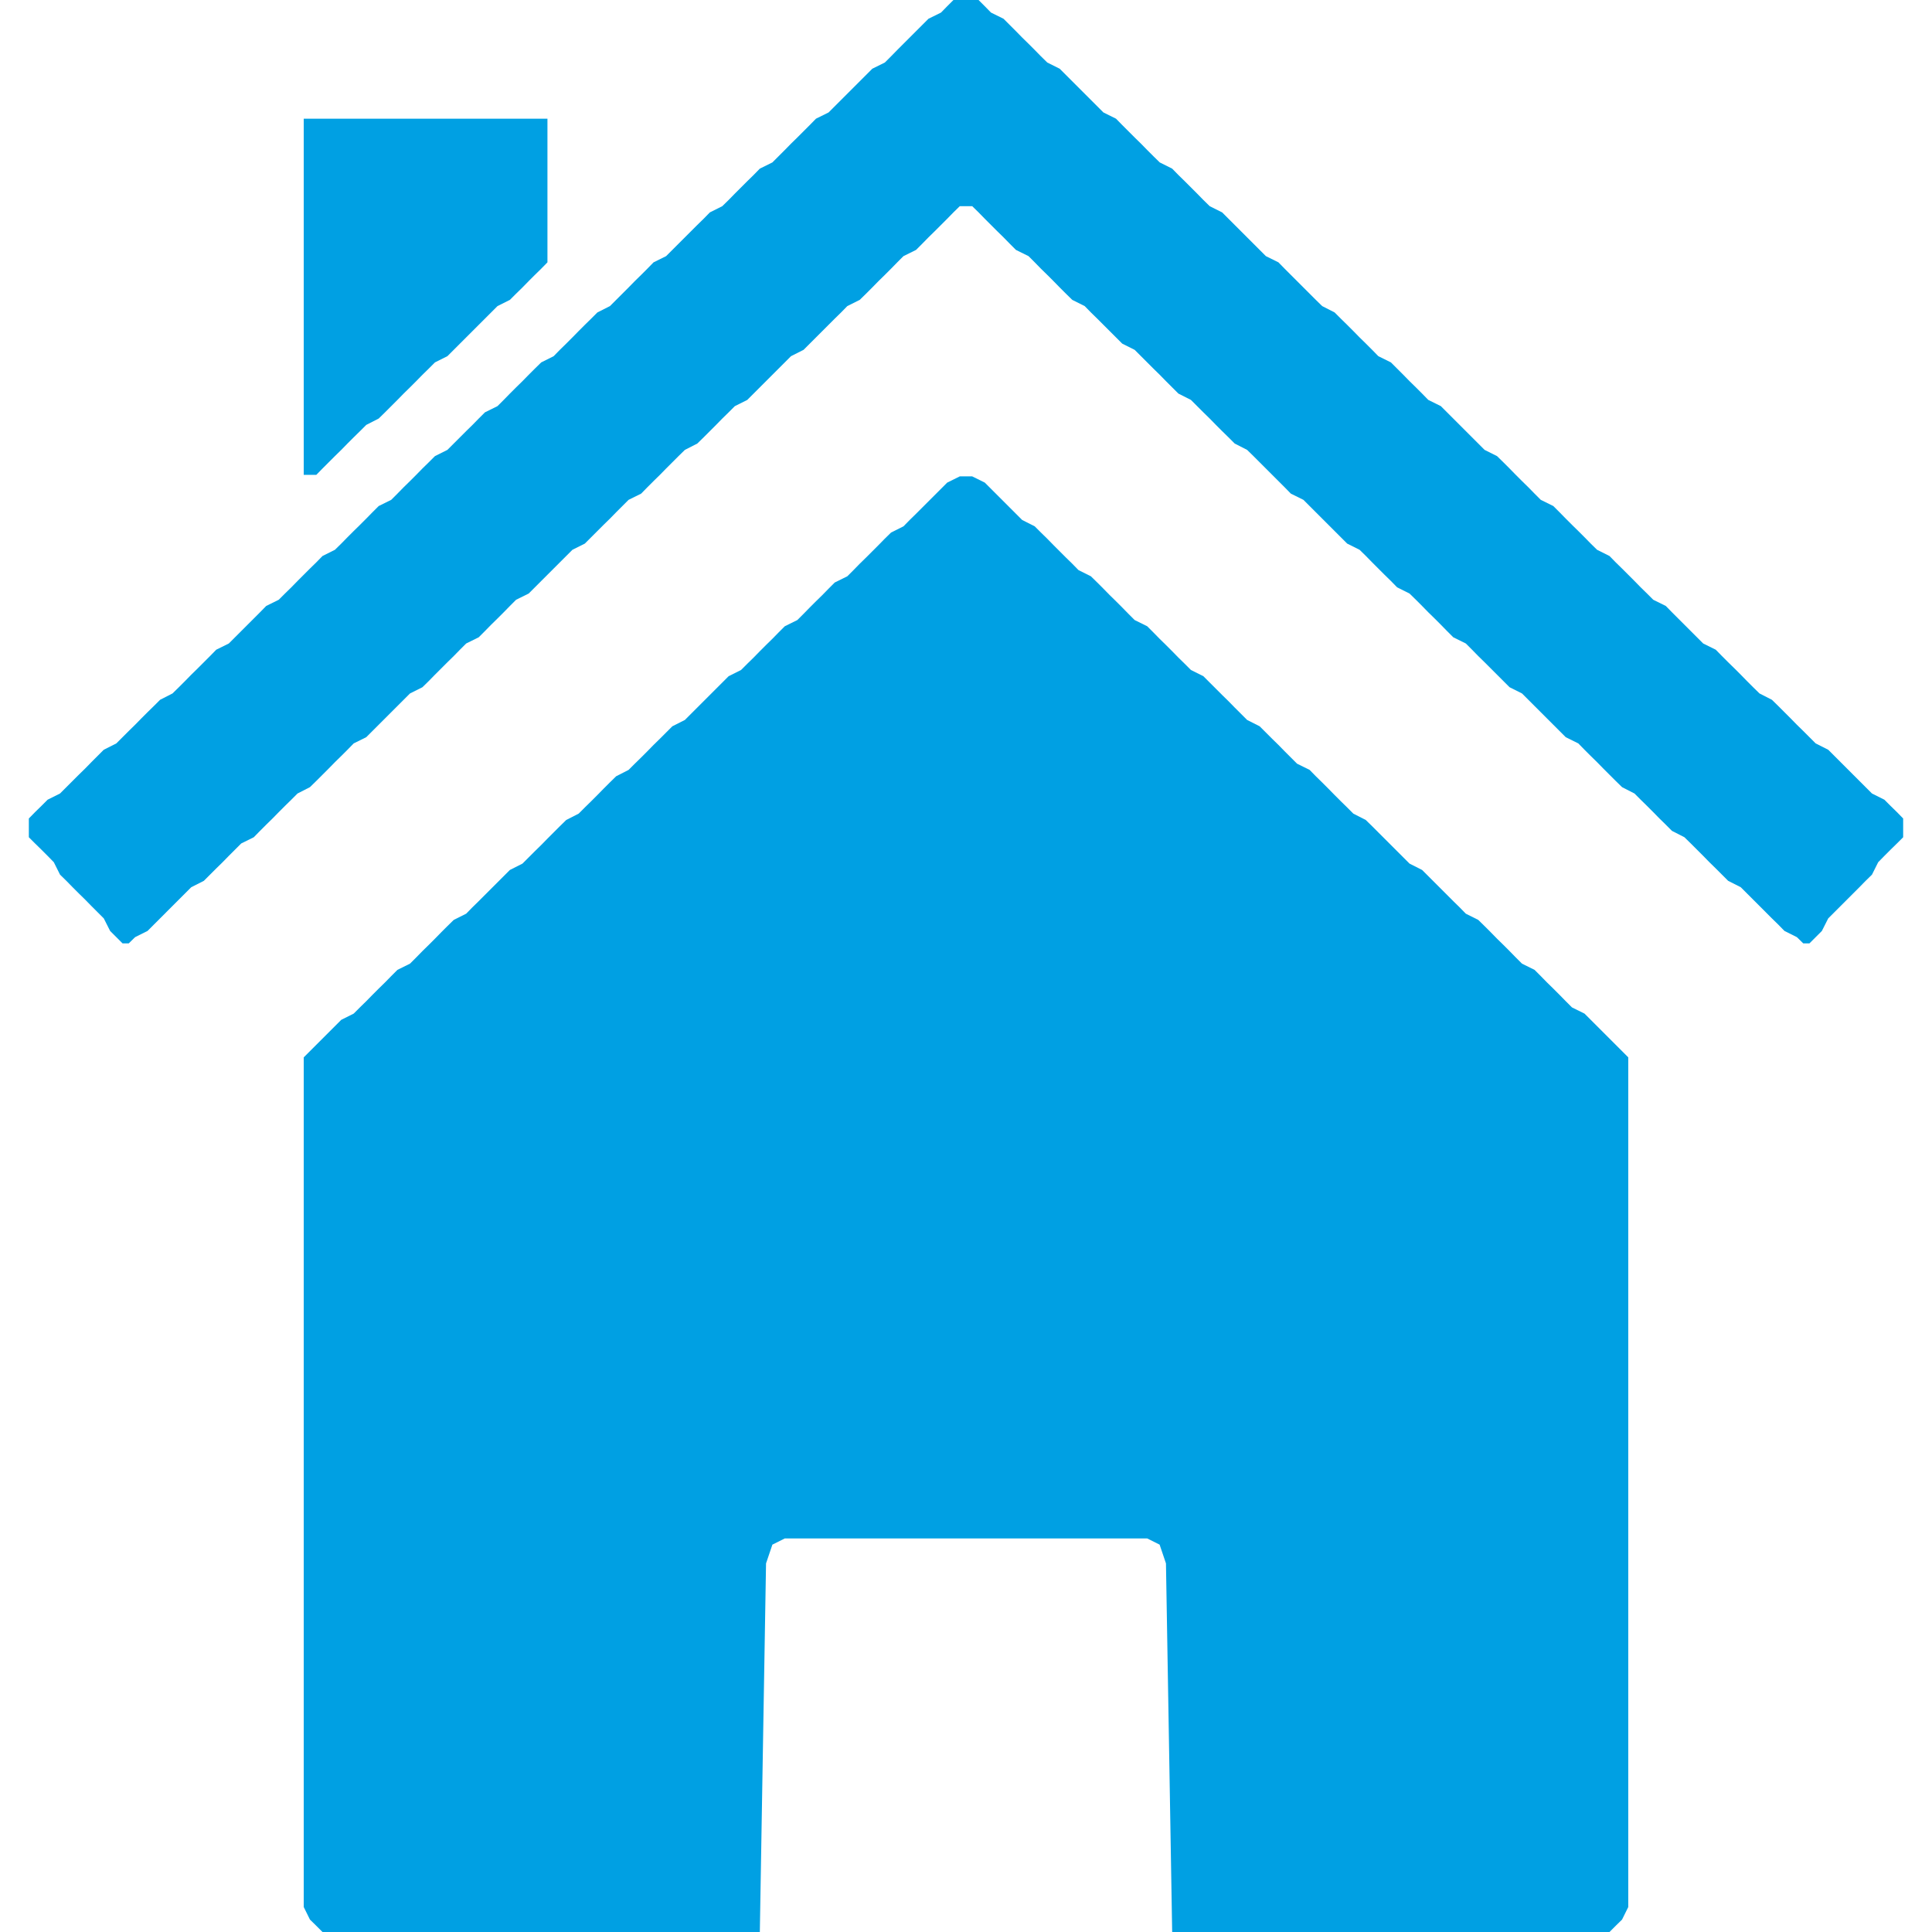 <?xml version="1.0" encoding="utf-8"?>
<svg version="1.1" id="Réteg_1" xmlns="http://www.w3.org/2000/svg" xmlns:xlink="http://www.w3.org/1999/xlink" x="0px" y="0px"
	 viewBox="0 0 14 14" enable-background="new 0 0 14 14" xml:space="preserve">
<g>
	<polygon fill-rule="evenodd" clip-rule="evenodd" fill="#00A0E3" points="6.864,3.497 6.819,3.542 6.774,3.587 6.728,3.633 
		6.683,3.678 6.638,3.723 6.592,3.768 6.547,3.814 6.457,3.859 6.411,3.904 6.366,3.95 6.321,3.995 6.276,4.04 6.23,4.085 
		6.185,4.131 6.14,4.176 6.049,4.221 6.004,4.266 5.959,4.312 5.913,4.357 5.868,4.402 5.823,4.448 5.778,4.493 5.687,4.538 
		5.642,4.583 5.597,4.629 5.551,4.674 5.506,4.719 5.461,4.765 5.415,4.81 5.37,4.855 5.28,4.9 5.234,4.946 5.189,4.991 
		5.144,5.036 5.099,5.081 5.053,5.127 5.008,5.172 4.963,5.217 4.872,5.263 4.827,5.308 4.782,5.353 4.736,5.398 4.691,5.444 
		4.646,5.489 4.6,5.534 4.555,5.579 4.465,5.625 4.419,5.67 4.374,5.715 4.329,5.761 4.284,5.806 4.238,5.851 4.193,5.896 
		4.103,5.942 4.057,5.987 4.012,6.032 3.967,6.077 3.922,6.123 3.876,6.168 3.831,6.213 3.786,6.258 3.695,6.304 3.65,6.349 
		3.605,6.394 3.559,6.44 3.514,6.485 3.469,6.53 3.423,6.575 3.378,6.621 3.288,6.666 3.242,6.711 3.197,6.756 3.152,6.802 
		3.107,6.847 3.061,6.892 3.016,6.938 2.971,6.983 2.88,7.028 2.835,7.073 2.79,7.119 2.744,7.164 2.699,7.209 2.654,7.255 
		2.608,7.3 2.563,7.345 2.473,7.39 2.427,7.436 2.382,7.481 2.337,7.526 2.292,7.571 2.246,7.617 2.201,7.662 2.201,13.819 
		2.246,13.91 2.292,13.955 2.337,14 5.506,14 5.551,11.329 5.597,11.193 5.687,11.148 8.313,11.148 8.403,11.193 8.449,11.329 
		8.494,14 11.663,14 11.708,13.955 11.754,13.91 11.799,13.819 11.799,7.662 11.754,7.617 11.708,7.571 11.663,7.526 11.618,7.481 
		11.573,7.436 11.527,7.39 11.482,7.345 11.391,7.3 11.346,7.255 11.301,7.209 11.256,7.164 11.21,7.119 11.165,7.073 11.12,7.028 
		11.029,6.983 10.984,6.938 10.939,6.892 10.894,6.847 10.848,6.802 10.803,6.756 10.758,6.711 10.712,6.666 10.622,6.621 
		10.577,6.575 10.531,6.53 10.486,6.485 10.441,6.44 10.395,6.394 10.35,6.349 10.305,6.304 10.214,6.258 10.169,6.213 
		10.124,6.168 10.079,6.123 10.033,6.077 9.988,6.032 9.943,5.987 9.897,5.942 9.807,5.896 9.762,5.851 9.716,5.806 9.671,5.761 
		9.626,5.715 9.581,5.67 9.535,5.625 9.49,5.579 9.399,5.534 9.354,5.489 9.309,5.444 9.264,5.398 9.218,5.353 9.173,5.308 
		9.128,5.263 9.037,5.217 8.992,5.172 8.947,5.127 8.902,5.081 8.856,5.036 8.811,4.991 8.766,4.946 8.72,4.9 8.63,4.855 
		8.585,4.81 8.539,4.765 8.494,4.719 8.449,4.674 8.403,4.629 8.358,4.583 8.313,4.538 8.222,4.493 8.177,4.448 8.132,4.402 
		8.087,4.357 8.041,4.312 7.996,4.266 7.951,4.221 7.905,4.176 7.815,4.131 7.77,4.085 7.724,4.04 7.679,3.995 7.634,3.95 
		7.589,3.904 7.543,3.859 7.498,3.814 7.407,3.768 7.362,3.723 7.317,3.678 7.272,3.633 7.226,3.587 7.181,3.542 7.136,3.497 
		7.045,3.452 6.955,3.452 	"/>
	<polygon fill-rule="evenodd" clip-rule="evenodd" fill="#00A0E3" points="6.864,0.045 6.819,0.091 6.728,0.136 6.683,0.181 
		6.638,0.226 6.592,0.272 6.547,0.317 6.502,0.362 6.457,0.408 6.412,0.453 6.321,0.498 6.276,0.543 6.23,0.589 6.185,0.634 
		6.14,0.679 6.095,0.724 6.049,0.77 6.004,0.815 5.913,0.86 5.868,0.906 5.823,0.951 5.778,0.996 5.732,1.041 5.687,1.087 
		5.642,1.132 5.597,1.177 5.506,1.222 5.461,1.268 5.415,1.313 5.37,1.358 5.325,1.403 5.28,1.449 5.234,1.494 5.144,1.539 
		5.099,1.585 5.053,1.63 5.008,1.675 4.963,1.72 4.917,1.766 4.872,1.811 4.827,1.856 4.736,1.901 4.691,1.947 4.646,1.992 
		4.6,2.037 4.555,2.083 4.51,2.128 4.465,2.173 4.42,2.218 4.329,2.264 4.284,2.309 4.238,2.354 4.193,2.399 4.148,2.445 
		4.103,2.49 4.057,2.535 4.012,2.581 3.922,2.626 3.876,2.671 3.831,2.716 3.786,2.762 3.74,2.807 3.695,2.852 3.65,2.898 
		3.605,2.943 3.514,2.988 3.469,3.033 3.424,3.079 3.378,3.124 3.333,3.169 3.288,3.214 3.242,3.26 3.152,3.305 3.107,3.35 
		3.061,3.395 3.016,3.441 2.971,3.486 2.925,3.531 2.88,3.577 2.835,3.622 2.744,3.667 2.699,3.712 2.654,3.758 2.609,3.803 
		2.563,3.848 2.518,3.893 2.473,3.939 2.427,3.984 2.337,4.029 2.292,4.075 2.246,4.12 2.201,4.165 2.156,4.21 2.111,4.256 
		2.065,4.301 2.02,4.346 1.929,4.391 1.884,4.437 1.839,4.482 1.794,4.527 1.748,4.573 1.703,4.618 1.658,4.663 1.567,4.708 
		1.522,4.754 1.477,4.799 1.432,4.844 1.386,4.889 1.341,4.935 1.296,4.98 1.25,5.025 1.16,5.071 1.115,5.116 1.069,5.161 
		1.024,5.206 0.979,5.252 0.933,5.297 0.888,5.342 0.843,5.387 0.752,5.433 0.707,5.478 0.662,5.523 0.617,5.569 0.571,5.614 
		0.526,5.659 0.481,5.704 0.435,5.75 0.345,5.795 0.3,5.84 0.254,5.885 0.209,5.931 0.209,6.067 0.254,6.112 0.3,6.157 0.345,6.202 
		0.39,6.248 0.435,6.338 0.481,6.383 0.526,6.429 0.571,6.474 0.617,6.519 0.662,6.565 0.707,6.61 0.752,6.655 0.798,6.746 
		0.843,6.791 0.888,6.836 0.933,6.836 0.979,6.791 1.069,6.746 1.115,6.7 1.16,6.655 1.205,6.61 1.25,6.565 1.296,6.519 
		1.341,6.474 1.386,6.429 1.477,6.383 1.522,6.338 1.567,6.293 1.613,6.248 1.658,6.202 1.703,6.157 1.748,6.112 1.839,6.067 
		1.884,6.021 1.929,5.976 1.975,5.931 2.02,5.885 2.065,5.84 2.111,5.795 2.156,5.75 2.246,5.704 2.292,5.659 2.337,5.614 
		2.382,5.569 2.427,5.523 2.473,5.478 2.518,5.433 2.563,5.387 2.654,5.342 2.699,5.297 2.744,5.252 2.79,5.206 2.835,5.161 
		2.88,5.116 2.925,5.071 2.971,5.025 3.061,4.98 3.107,4.935 3.152,4.889 3.197,4.844 3.242,4.799 3.288,4.754 3.333,4.708 
		3.378,4.663 3.469,4.618 3.514,4.573 3.559,4.527 3.605,4.482 3.65,4.437 3.695,4.391 3.74,4.346 3.831,4.301 3.876,4.256 
		3.922,4.21 3.967,4.165 4.012,4.12 4.057,4.075 4.103,4.029 4.148,3.984 4.238,3.939 4.284,3.893 4.329,3.848 4.374,3.803 
		4.42,3.758 4.465,3.712 4.51,3.667 4.555,3.622 4.646,3.577 4.691,3.531 4.736,3.486 4.782,3.441 4.827,3.395 4.872,3.35 
		4.917,3.305 4.963,3.26 5.053,3.214 5.099,3.169 5.144,3.124 5.189,3.079 5.234,3.033 5.28,2.988 5.325,2.943 5.415,2.898 
		5.461,2.852 5.506,2.807 5.551,2.762 5.597,2.716 5.642,2.671 5.687,2.626 5.732,2.581 5.823,2.535 5.868,2.49 5.913,2.445 
		5.959,2.399 6.004,2.354 6.049,2.309 6.095,2.264 6.14,2.218 6.23,2.173 6.276,2.128 6.321,2.083 6.366,2.037 6.412,1.992 
		6.457,1.947 6.502,1.901 6.547,1.856 6.638,1.811 6.683,1.766 6.728,1.72 6.774,1.675 6.819,1.63 6.864,1.585 6.909,1.539 
		6.955,1.494 7.045,1.494 7.091,1.539 7.136,1.585 7.181,1.63 7.226,1.675 7.272,1.72 7.317,1.766 7.362,1.811 7.453,1.856 
		7.498,1.901 7.543,1.947 7.589,1.992 7.634,2.037 7.679,2.083 7.724,2.128 7.77,2.173 7.86,2.218 7.905,2.264 7.951,2.309 
		7.996,2.354 8.041,2.399 8.087,2.445 8.132,2.49 8.222,2.535 8.268,2.581 8.313,2.626 8.358,2.671 8.404,2.716 8.449,2.762 
		8.494,2.807 8.539,2.852 8.63,2.898 8.675,2.943 8.72,2.988 8.766,3.033 8.811,3.079 8.856,3.124 8.902,3.169 8.947,3.214 
		9.037,3.26 9.083,3.305 9.128,3.35 9.173,3.395 9.219,3.441 9.264,3.486 9.309,3.531 9.354,3.577 9.445,3.622 9.49,3.667 
		9.535,3.712 9.581,3.758 9.626,3.803 9.671,3.848 9.716,3.893 9.762,3.939 9.852,3.984 9.898,4.029 9.943,4.075 9.988,4.12 
		10.033,4.165 10.079,4.21 10.124,4.256 10.214,4.301 10.26,4.346 10.305,4.391 10.35,4.437 10.396,4.482 10.441,4.527 
		10.486,4.573 10.531,4.618 10.622,4.663 10.667,4.708 10.712,4.754 10.758,4.799 10.803,4.844 10.848,4.889 10.894,4.935 
		10.939,4.98 11.029,5.025 11.075,5.071 11.12,5.116 11.165,5.161 11.21,5.206 11.256,5.252 11.301,5.297 11.346,5.342 
		11.437,5.387 11.482,5.433 11.527,5.478 11.573,5.523 11.618,5.569 11.663,5.614 11.708,5.659 11.754,5.704 11.844,5.75 
		11.889,5.795 11.935,5.84 11.98,5.885 12.025,5.931 12.071,5.976 12.116,6.021 12.206,6.067 12.252,6.112 12.297,6.157 
		12.342,6.202 12.387,6.248 12.433,6.293 12.478,6.338 12.523,6.383 12.614,6.429 12.659,6.474 12.704,6.519 12.75,6.565 
		12.795,6.61 12.84,6.655 12.886,6.7 12.931,6.746 13.021,6.791 13.067,6.836 13.112,6.836 13.157,6.791 13.202,6.746 13.248,6.655 
		13.293,6.61 13.338,6.565 13.384,6.519 13.429,6.474 13.474,6.429 13.519,6.383 13.565,6.338 13.61,6.248 13.655,6.202 13.7,6.157 
		13.746,6.112 13.791,6.067 13.791,5.931 13.746,5.885 13.7,5.84 13.655,5.795 13.565,5.75 13.519,5.704 13.474,5.659 13.429,5.614 
		13.384,5.569 13.338,5.523 13.293,5.478 13.248,5.433 13.157,5.387 13.112,5.342 13.067,5.297 13.021,5.252 12.976,5.206 
		12.931,5.161 12.886,5.116 12.84,5.071 12.75,5.025 12.704,4.98 12.659,4.935 12.614,4.889 12.569,4.844 12.523,4.799 
		12.478,4.754 12.433,4.708 12.342,4.663 12.297,4.618 12.252,4.573 12.206,4.527 12.161,4.482 12.116,4.437 12.071,4.391 
		11.98,4.346 11.935,4.301 11.889,4.256 11.844,4.21 11.799,4.165 11.754,4.12 11.708,4.075 11.663,4.029 11.573,3.984 
		11.527,3.939 11.482,3.893 11.437,3.848 11.391,3.803 11.346,3.758 11.301,3.712 11.256,3.667 11.165,3.622 11.12,3.577 
		11.075,3.531 11.029,3.486 10.984,3.441 10.939,3.395 10.894,3.35 10.848,3.305 10.758,3.26 10.712,3.214 10.667,3.169 
		10.622,3.124 10.577,3.079 10.531,3.033 10.486,2.988 10.441,2.943 10.35,2.898 10.305,2.852 10.26,2.807 10.214,2.762 
		10.169,2.716 10.124,2.671 10.079,2.626 9.988,2.581 9.943,2.535 9.898,2.49 9.852,2.445 9.807,2.399 9.762,2.354 9.716,2.309 
		9.671,2.264 9.581,2.218 9.535,2.173 9.49,2.128 9.445,2.083 9.399,2.037 9.354,1.992 9.309,1.947 9.264,1.901 9.173,1.856 
		9.128,1.811 9.083,1.766 9.037,1.72 8.992,1.675 8.947,1.63 8.902,1.585 8.856,1.539 8.766,1.494 8.72,1.449 8.675,1.403 
		8.63,1.358 8.585,1.313 8.539,1.268 8.494,1.222 8.404,1.177 8.358,1.132 8.313,1.087 8.268,1.041 8.222,0.996 8.177,0.951 
		8.132,0.906 8.087,0.86 7.996,0.815 7.951,0.77 7.905,0.724 7.86,0.679 7.815,0.634 7.77,0.589 7.724,0.543 7.679,0.498 
		7.589,0.453 7.543,0.408 7.498,0.362 7.453,0.317 7.407,0.272 7.362,0.226 7.317,0.181 7.272,0.136 7.181,0.091 7.136,0.045 
		7.091,0 6.909,0 	"/>
	<polygon fill-rule="evenodd" clip-rule="evenodd" fill="#00A0E3" points="2.201,3.441 2.292,3.441 2.337,3.395 2.382,3.35 
		2.427,3.305 2.473,3.26 2.518,3.214 2.563,3.169 2.609,3.124 2.654,3.079 2.744,3.033 2.79,2.988 2.835,2.943 2.88,2.898 
		2.925,2.852 2.971,2.807 3.016,2.762 3.061,2.716 3.107,2.671 3.152,2.626 3.242,2.581 3.288,2.535 3.333,2.49 3.378,2.445 
		3.424,2.399 3.469,2.354 3.514,2.309 3.559,2.264 3.605,2.218 3.695,2.173 3.74,2.128 3.786,2.083 3.831,2.037 3.876,1.992 
		3.922,1.947 3.967,1.901 3.967,0.86 2.201,0.86 	"/>
</g>
</svg>

